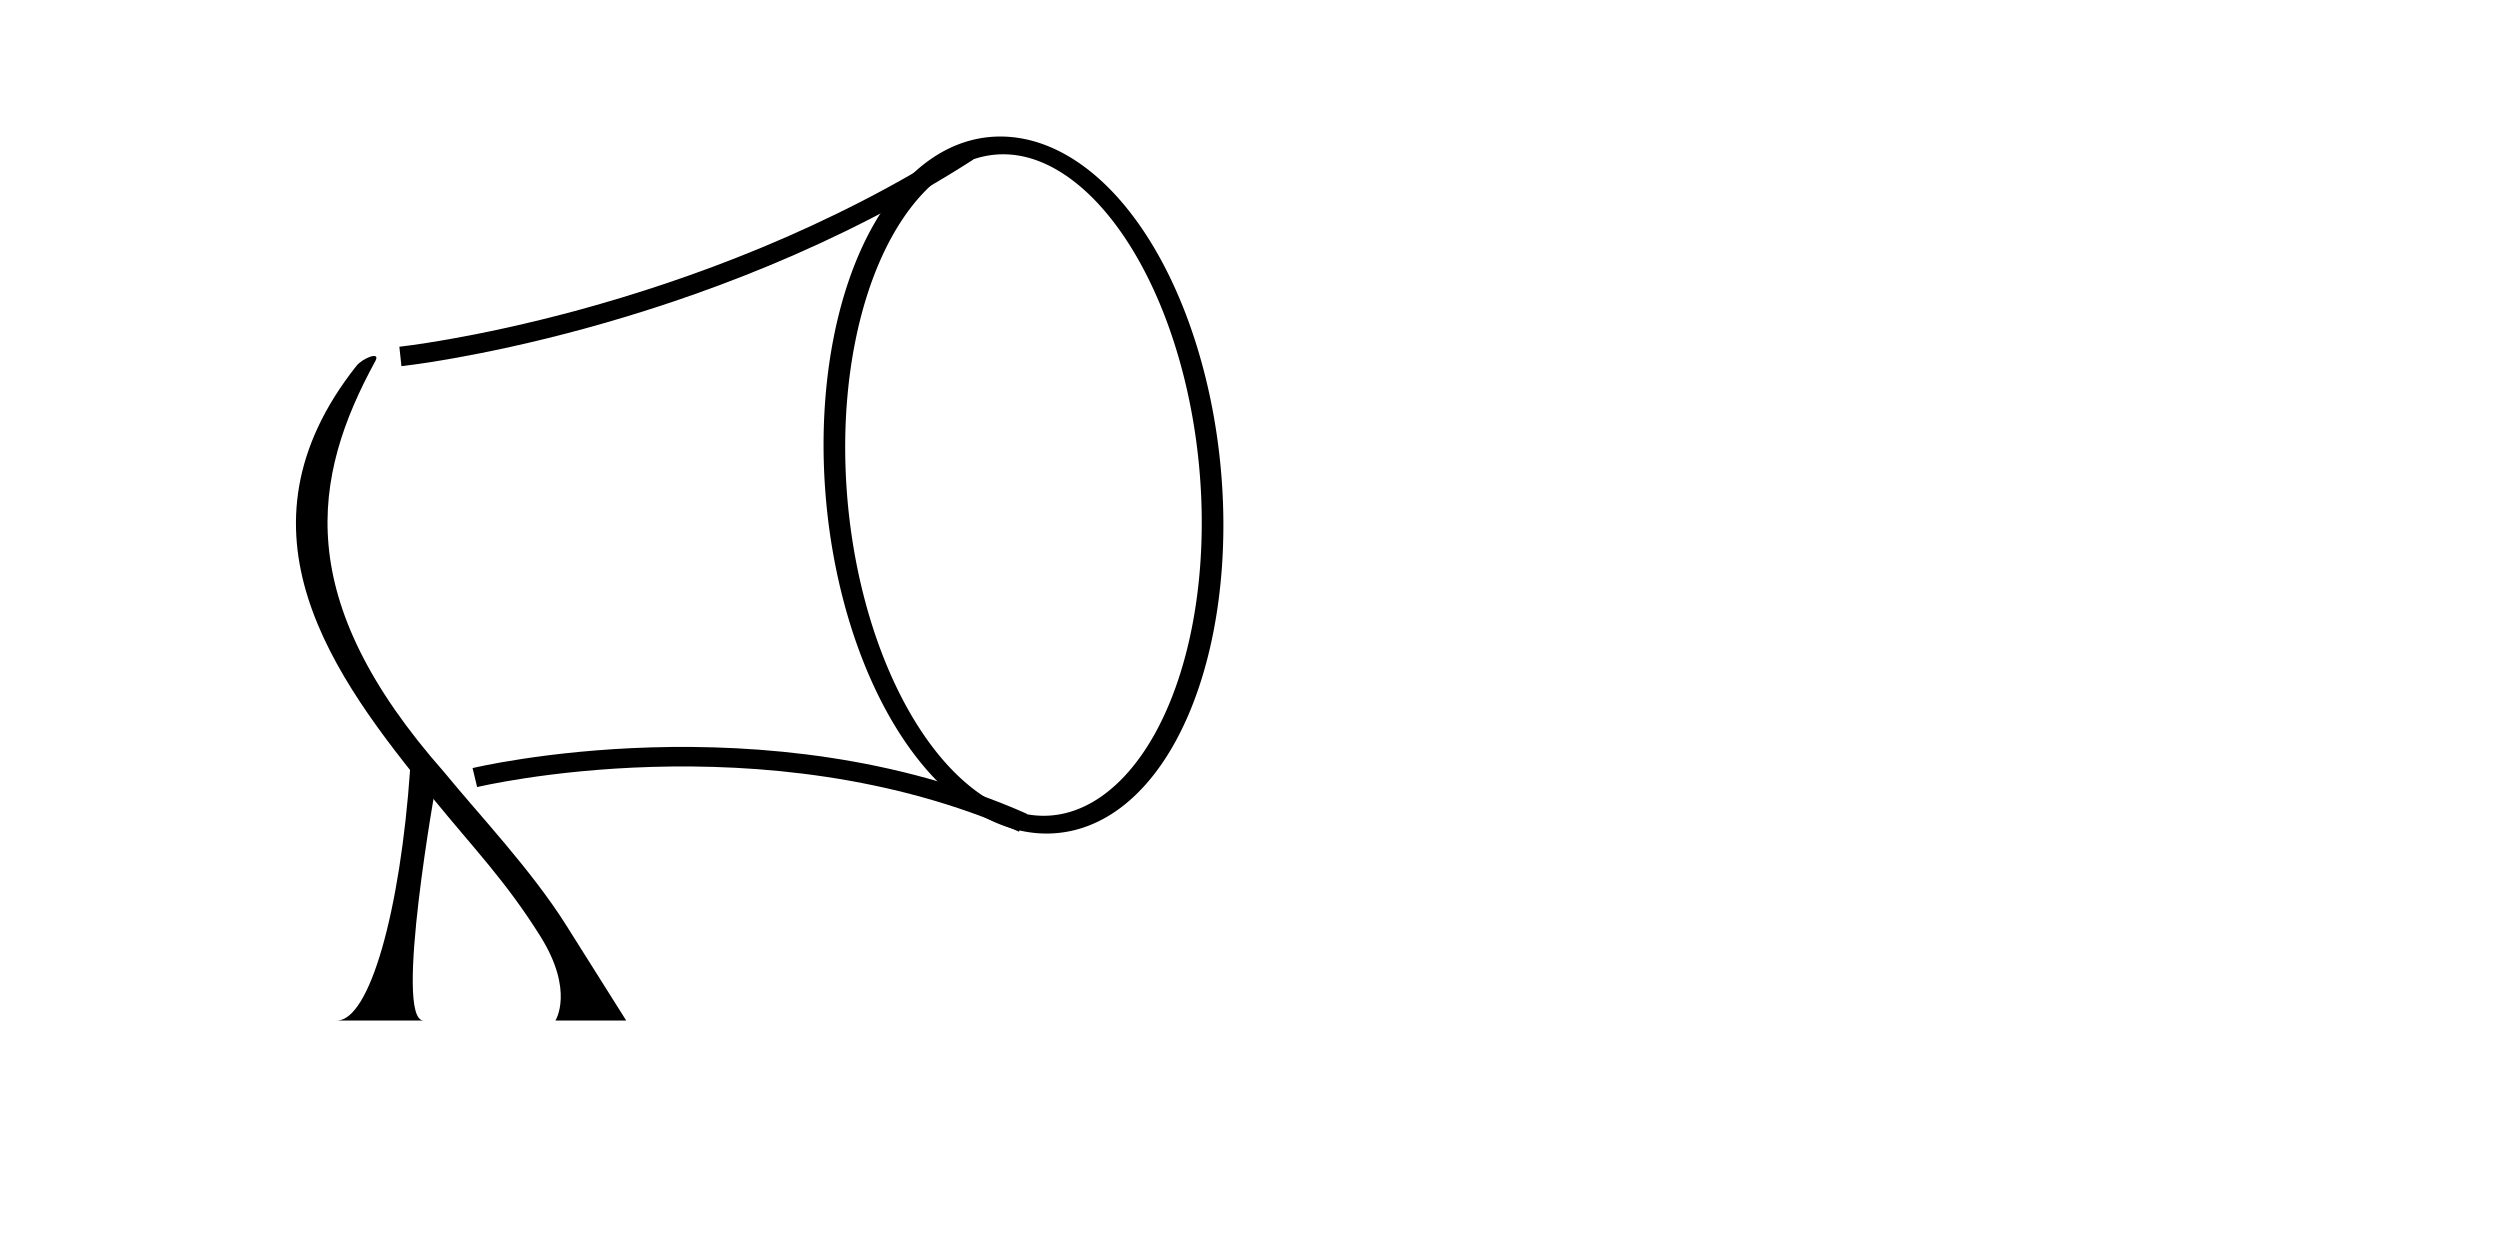 <?xml version="1.0" encoding="UTF-8" standalone="no"?>
<!-- Created with Inkscape (http://www.inkscape.org/) -->

<svg
   xmlns:dc="http://purl.org/dc/elements/1.1/"
   xmlns:cc="http://creativecommons.org/ns#"
   xmlns:rdf="http://www.w3.org/1999/02/22-rdf-syntax-ns#"
   xmlns:svg="http://www.w3.org/2000/svg"
   xmlns="http://www.w3.org/2000/svg"
   xmlns:sodipodi="http://sodipodi.sourceforge.net/DTD/sodipodi-0.dtd"
   xmlns:inkscape="http://www.inkscape.org/namespaces/inkscape"
   width="128"
   height="64"
   id="svg2"
   version="1.1"
   inkscape:version="0.48.2 r9819"
   sodipodi:docname="honk.svg">
  <defs
     id="defs4" />
  <sodipodi:namedview
     id="base"
     pagecolor="#ffffff"
     bordercolor="#666666"
     borderopacity="1.0"
     inkscape:pageopacity="0.0"
     inkscape:pageshadow="2"
     inkscape:zoom="2"
     inkscape:cx="35.6762"
     inkscape:cy="37.849871"
     inkscape:document-units="px"
     inkscape:current-layer="layer1"
     showgrid="true"
     showguides="true"
     inkscape:guide-bbox="true"
     inkscape:window-width="1366"
     inkscape:window-height="745"
     inkscape:window-x="0"
     inkscape:window-y="23"
     inkscape:window-maximized="0">
    <sodipodi:guide
       orientation="0,1"
       position="37.75,11.75"
       id="guide3813" />
  </sodipodi:namedview>
  <g
     inkscape:label="Layer 1"
     inkscape:groupmode="layer"
     id="layer1"
     transform="translate(0,-988.362)">
    <path
       style="font-size:medium;font-style:normal;font-variant:normal;font-weight:normal;font-stretch:normal;text-indent:0;text-align:start;text-decoration:none;line-height:normal;letter-spacing:normal;word-spacing:normal;text-transform:none;direction:ltr;block-progression:tb;writing-mode:lr-tb;text-anchor:start;baseline-shift:baseline;color:#000000;fill:#000000;fill-opacity:1;stroke:none;stroke-width:1px;marker:none;visibility:visible;display:inline;overflow:visible;enable-background:accumulate;font-family:Sans;-inkscape-font-specification:Sans"
       d="m 19.219,1006.844 c 0.288,-0.527 -0.663,-0.137 -0.969,0.25 -6.682,8.451 -1.218,15.868 3.875,22.094 2.249,2.749 3.763,4.282 5.531,7.094 1.768,2.812 0.781,4.331 0.781,4.331 l 3.625,0 c 0,0 -1.272,-2.014 -3.062,-4.862 -1.791,-2.849 -4.486,-5.685 -6.25,-7.844 -7.826,-8.866 -6.801,-15.078 -3.531,-21.062 z"
       id="path2989"
       inkscape:connector-curvature="0"
       sodipodi:nodetypes="ssssccscs" />
    <path
       sodipodi:type="arc"
       style="fill:none;stroke:#000000;stroke-width:0.573;stroke-miterlimit:4;stroke-opacity:1;stroke-dasharray:none"
       id="path2987-5"
       sodipodi:cx="15"
       sodipodi:cy="45"
       sodipodi:rx="5"
       sodipodi:ry="11"
       d="m 20,45 a 5,11 0 1 1 -10,0 5,11 0 1 1 10,0 z"
       transform="matrix(1.932,0.166,0.059,1.579,20.767,939.651)" />
    <path
       style="font-size:medium;font-style:normal;font-variant:normal;font-weight:normal;font-stretch:normal;text-indent:0;text-align:start;text-decoration:none;line-height:normal;letter-spacing:normal;word-spacing:normal;text-transform:none;direction:ltr;block-progression:tb;writing-mode:lr-tb;text-anchor:start;baseline-shift:baseline;color:#000000;fill:#000000;fill-opacity:1;stroke:none;stroke-width:1px;marker:none;visibility:visible;display:inline;overflow:visible;enable-background:accumulate;font-family:Sans;-inkscape-font-specification:Sans"
       d="m 21,1027.737 c -0.508,7.279 -2.073,12.875 -3.75,12.875 l 4.438,0 c -1.562,0 0.666,-12.271 0.666,-12.271 z"
       inkscape:connector-curvature="0"
       sodipodi:nodetypes="ccccc" />
    <path
       style="fill:none;stroke:#000000;stroke-width:1px;stroke-linecap:butt;stroke-linejoin:miter;stroke-opacity:1"
       d="m 24.312,39.812 c 0,0 14.812,-3.562 28.062,2.312"
       id="path3815"
       inkscape:connector-curvature="0"
       transform="translate(0,988.362)"
       sodipodi:nodetypes="cc" />
    <path
       style="fill:none;stroke:#000000;stroke-width:1px;stroke-linecap:butt;stroke-linejoin:miter;stroke-opacity:1"
       d="m 20.5,18.25 c 0,0 15.25,-1.625 29.062,-10.5"
       id="path3817"
       inkscape:connector-curvature="0"
       transform="translate(0,988.362)"
       sodipodi:nodetypes="cc" />
  </g>
</svg>

